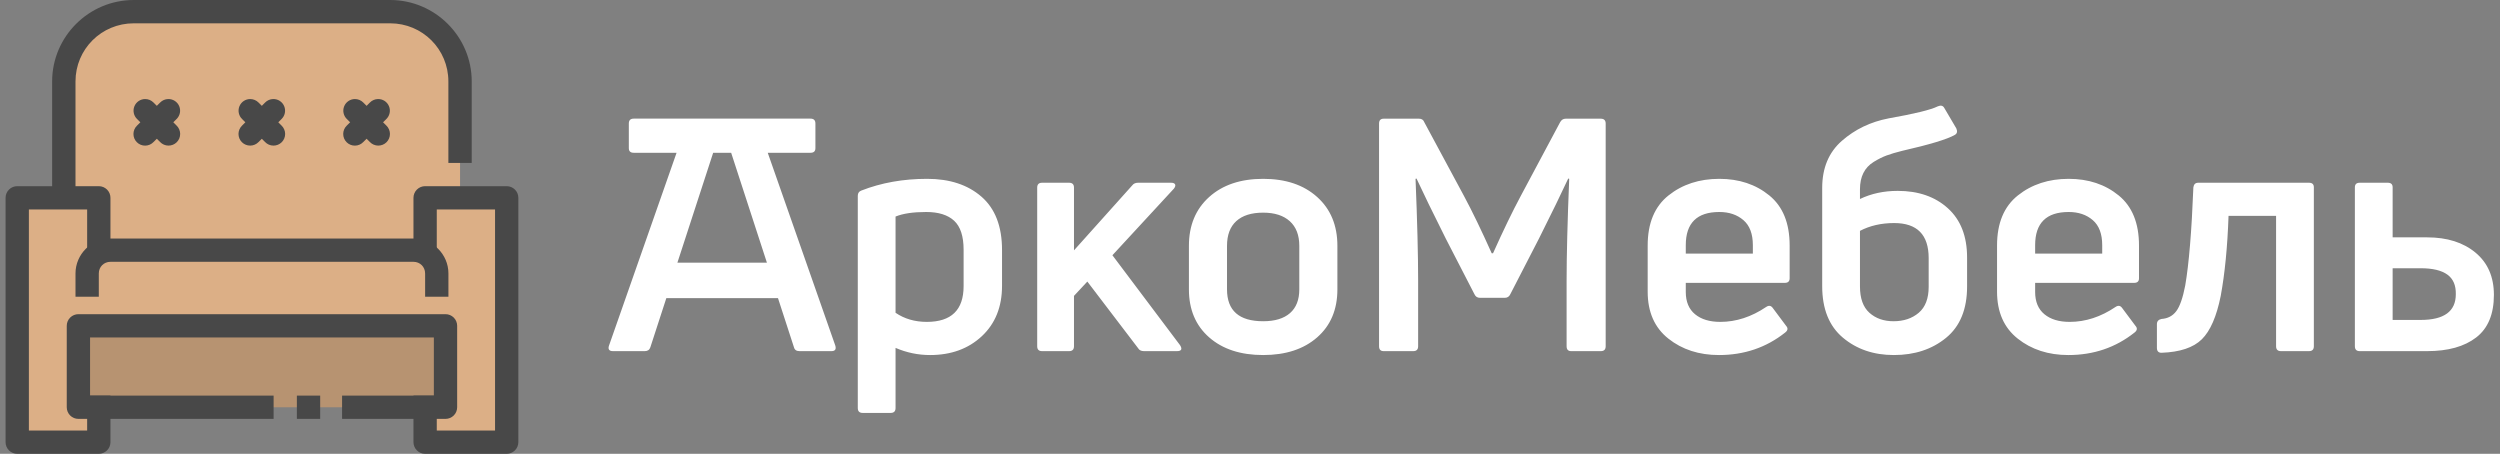 <svg width="303" height="55" viewBox="0 0 303 55" fill="none" xmlns="http://www.w3.org/2000/svg">
<rect x="0" y="0" width="303" height="55" fill="#808080" stroke="none"/>
<path d="M17.061 1.611H46.433C51.599 1.611 55.759 5.764 55.759 10.922V26.146C55.759 31.305 51.599 35.457 46.433 35.457H17.061C11.895 35.457 7.735 31.305 7.735 26.146V10.922C7.735 5.764 11.895 1.611 17.061 1.611Z" fill="#DCAF86"/>
<path d="M2.085 53.592H11.972V23.976H2.085V53.592ZM51.521 53.592H61.408V23.976H51.521V53.592Z" fill="#DCAF86"/>
<path d="M53.993 49.361V39.489H9.5V49.361H53.993Z" fill="#B79371"/>
<path d="M10.572 38.561C10.572 38.561 10.572 34.949 10.572 33.143C10.572 31.585 11.836 30.323 13.397 30.323H50.121C51.681 30.323 52.946 31.585 52.946 33.143C52.944 35.005 52.947 38.729 52.947 38.729L10.572 38.561Z" fill="#DCAF86"/>
<path d="M51.524 22.564C51.15 22.564 50.791 22.713 50.526 22.977C50.261 23.242 50.112 23.6 50.112 23.974V29.615V31.026H52.937V29.615V25.384H59.999V52.179H52.937V49.359V47.949H50.112V49.359V53.59C50.112 53.964 50.261 54.322 50.526 54.587C50.791 54.851 51.15 55 51.524 55H61.411C61.786 55 62.145 54.851 62.41 54.587C62.675 54.322 62.824 53.964 62.824 53.59V23.974C62.824 23.6 62.675 23.242 62.41 22.977C62.145 22.713 61.786 22.564 61.411 22.564H51.524Z" fill="#484848"/>
<path d="M13.387 28.91C11.064 28.91 9.15 30.822 9.15 33.141V35.962H11.975V33.141C11.975 32.345 12.59 31.731 13.387 31.731H50.111C50.908 31.731 51.524 32.346 51.524 33.141V35.962H54.349V33.141C54.349 30.821 52.435 28.91 50.111 28.91H13.387ZM9.503 38.077C9.128 38.077 8.769 38.226 8.504 38.49C8.239 38.755 8.09 39.113 8.09 39.487V49.359C8.09 49.733 8.239 50.092 8.504 50.356C8.769 50.621 9.128 50.769 9.503 50.769H31.749H33.162V47.949H31.749H10.915V40.898H52.583V47.949H42.872H41.46V50.769H42.872H53.995C54.37 50.769 54.729 50.621 54.994 50.356C55.259 50.092 55.408 49.733 55.408 49.359V39.487C55.408 39.113 55.259 38.755 54.994 38.49C54.729 38.226 54.37 38.077 53.995 38.077H9.503ZM16.212 0C10.767 0 6.319 4.435 6.319 9.872V23.269H9.15V9.872C9.15 5.962 12.296 2.826 16.212 2.826H47.286C51.202 2.826 54.343 5.962 54.343 9.872V19.744H57.173V9.872C57.174 4.435 52.731 0 47.286 0H16.212Z" fill="#484848"/>
<path fill-rule="evenodd" clip-rule="evenodd" d="M30.32 12.004C30.039 12.005 29.765 12.09 29.533 12.246C29.301 12.403 29.121 12.625 29.016 12.884C28.911 13.144 28.886 13.428 28.943 13.702C29 13.976 29.137 14.227 29.337 14.422L32.129 17.215C32.26 17.351 32.415 17.458 32.587 17.533C32.76 17.607 32.946 17.646 33.133 17.648C33.321 17.649 33.507 17.614 33.681 17.543C33.855 17.472 34.013 17.367 34.146 17.235C34.279 17.102 34.384 16.945 34.455 16.771C34.526 16.598 34.562 16.412 34.56 16.224C34.558 16.037 34.518 15.851 34.444 15.679C34.37 15.507 34.262 15.351 34.127 15.221L31.335 12.429C31.203 12.294 31.044 12.187 30.87 12.114C30.696 12.041 30.509 12.003 30.32 12.004V12.004Z" fill="#484848"/>
<path fill-rule="evenodd" clip-rule="evenodd" d="M33.101 12.004C32.735 12.014 32.387 12.166 32.13 12.428L29.338 15.221C29.203 15.351 29.096 15.507 29.021 15.679C28.947 15.851 28.907 16.037 28.905 16.224C28.904 16.412 28.939 16.597 29.01 16.771C29.081 16.944 29.186 17.102 29.319 17.235C29.452 17.367 29.61 17.472 29.784 17.543C29.958 17.614 30.144 17.649 30.332 17.647C30.519 17.646 30.705 17.607 30.878 17.532C31.05 17.458 31.206 17.35 31.336 17.215L34.128 14.422C34.331 14.224 34.469 13.969 34.525 13.691C34.581 13.413 34.551 13.125 34.441 12.864C34.33 12.602 34.143 12.381 33.904 12.227C33.665 12.074 33.385 11.996 33.101 12.004ZM43.016 12.004C42.736 12.005 42.462 12.09 42.23 12.246C41.998 12.403 41.818 12.626 41.713 12.885C41.607 13.144 41.582 13.429 41.64 13.702C41.697 13.976 41.834 14.227 42.034 14.422L44.831 17.215C44.962 17.35 45.117 17.458 45.289 17.532C45.462 17.607 45.648 17.646 45.836 17.647C46.023 17.649 46.209 17.614 46.383 17.543C46.557 17.472 46.715 17.367 46.848 17.235C46.981 17.102 47.086 16.944 47.157 16.771C47.228 16.597 47.264 16.412 47.262 16.224C47.26 16.037 47.22 15.851 47.146 15.679C47.072 15.507 46.964 15.351 46.829 15.221L44.031 12.428C43.899 12.293 43.741 12.186 43.566 12.113C43.392 12.041 43.205 12.003 43.016 12.004Z" fill="#484848"/>
<path fill-rule="evenodd" clip-rule="evenodd" d="M45.802 12.004C45.435 12.014 45.087 12.166 44.831 12.428L42.033 15.221C41.897 15.351 41.788 15.507 41.713 15.679C41.638 15.851 41.599 16.037 41.597 16.225C41.595 16.413 41.63 16.599 41.701 16.773C41.772 16.947 41.878 17.105 42.011 17.238C42.144 17.371 42.302 17.476 42.476 17.547C42.65 17.617 42.837 17.653 43.025 17.651C43.213 17.649 43.399 17.609 43.571 17.535C43.744 17.46 43.901 17.351 44.031 17.215L46.828 14.422C47.031 14.224 47.169 13.969 47.225 13.691C47.281 13.413 47.252 13.125 47.141 12.864C47.03 12.602 46.843 12.381 46.605 12.227C46.366 12.074 46.086 11.996 45.802 12.004V12.004ZM17.591 12.004C17.311 12.005 17.037 12.09 16.805 12.246C16.573 12.403 16.393 12.626 16.288 12.885C16.182 13.144 16.157 13.429 16.215 13.702C16.272 13.976 16.409 14.227 16.609 14.422L19.406 17.215C19.537 17.35 19.692 17.458 19.864 17.532C20.037 17.607 20.223 17.646 20.41 17.647C20.598 17.649 20.784 17.614 20.958 17.543C21.132 17.472 21.29 17.367 21.423 17.235C21.556 17.102 21.661 16.944 21.732 16.771C21.803 16.597 21.838 16.412 21.837 16.224C21.835 16.037 21.795 15.851 21.721 15.679C21.647 15.507 21.539 15.351 21.404 15.221L18.606 12.428C18.474 12.293 18.316 12.186 18.141 12.113C17.967 12.041 17.78 12.003 17.591 12.004Z" fill="#484848"/>
<path fill-rule="evenodd" clip-rule="evenodd" d="M20.378 12.004C20.012 12.014 19.663 12.166 19.407 12.428L16.61 15.221C16.474 15.351 16.365 15.507 16.29 15.679C16.215 15.851 16.176 16.037 16.174 16.225C16.172 16.413 16.206 16.599 16.277 16.773C16.348 16.947 16.455 17.105 16.588 17.238C16.721 17.371 16.878 17.476 17.053 17.547C17.227 17.617 17.413 17.653 17.602 17.651C17.79 17.649 17.975 17.609 18.148 17.535C18.32 17.46 18.477 17.351 18.607 17.215L21.404 14.422C21.608 14.224 21.746 13.969 21.802 13.691C21.858 13.413 21.828 13.125 21.718 12.864C21.607 12.602 21.42 12.381 21.181 12.227C20.942 12.074 20.662 11.996 20.378 12.004V12.004Z" fill="#484848"/>
<path d="M2.088 22.564C1.713 22.564 1.354 22.713 1.089 22.977C0.824 23.242 0.675 23.6 0.675 23.974V53.59C0.675 53.964 0.824 54.322 1.089 54.587C1.354 54.851 1.713 55 2.088 55H11.975C12.35 55 12.709 54.851 12.974 54.587C13.239 54.322 13.387 53.964 13.387 53.59V49.359V47.949H10.562V49.359V52.179H3.5V25.384H10.562V29.615V31.026H13.387V29.615V23.974C13.387 23.6 13.239 23.242 12.974 22.977C12.709 22.713 12.35 22.564 11.975 22.564H2.088ZM35.981 47.949V50.769H38.806V47.949H35.981Z" fill="#484848"/>
<path d="M78.153 42.558H74.284C73.839 42.558 73.657 42.328 73.811 41.888L82.001 18.516H76.807C76.413 18.516 76.214 18.332 76.214 17.964V14.969C76.214 14.575 76.412 14.378 76.807 14.378C83.95 14.378 91.093 14.378 98.236 14.378C98.631 14.378 98.828 14.576 98.828 14.969V17.964C98.828 18.331 98.63 18.516 98.236 18.516H93.05L101.24 41.888C101.372 42.335 101.214 42.558 100.767 42.558H96.897C96.529 42.558 96.305 42.401 96.226 42.086L94.292 36.134H80.759L78.824 42.086C78.723 42.4 78.494 42.558 78.153 42.558ZM104.398 23.094C106.818 22.148 109.475 21.675 112.37 21.675C115.105 21.675 117.302 22.398 118.959 23.843C120.617 25.288 121.446 27.441 121.446 30.304V34.639C121.446 37.187 120.63 39.222 118.999 40.746C117.368 42.269 115.277 43.031 112.725 43.031C111.278 43.031 109.883 42.742 108.541 42.164V49.454C108.541 49.847 108.344 50.045 107.949 50.045H104.556C104.161 50.045 103.964 49.847 103.964 49.454V23.725C103.964 23.409 104.109 23.199 104.398 23.094ZM112.33 39.012C115.303 39.012 116.789 37.567 116.789 34.678V30.266C116.789 28.636 116.408 27.468 115.645 26.758C114.882 26.049 113.751 25.694 112.251 25.694C110.672 25.694 109.436 25.878 108.541 26.246V37.909C109.62 38.645 110.882 39.012 112.33 39.012ZM142.637 42.558H138.651C138.309 42.558 138.073 42.44 137.941 42.204L131.785 34.126L130.167 35.86V41.967C130.167 42.361 129.969 42.558 129.574 42.558H126.299C125.905 42.558 125.708 42.361 125.708 41.967V22.74C125.708 22.346 125.905 22.148 126.299 22.148H129.574C129.969 22.148 130.167 22.346 130.167 22.74V30.343L137.231 22.463C137.388 22.253 137.625 22.148 137.941 22.148H141.927C142.189 22.148 142.354 22.214 142.42 22.346C142.486 22.477 142.44 22.647 142.282 22.857L134.824 30.935L143.032 41.849C143.321 42.322 143.189 42.558 142.637 42.558ZM162.092 35.072C162.092 37.515 161.277 39.452 159.646 40.883C158.014 42.316 155.83 43.031 153.095 43.031C150.359 43.031 148.175 42.316 146.544 40.883C144.913 39.452 144.097 37.515 144.097 35.072V29.793C144.097 27.323 144.913 25.353 146.544 23.882C148.175 22.411 150.359 21.675 153.095 21.675C155.83 21.675 158.014 22.411 159.646 23.882C161.277 25.353 162.092 27.323 162.092 29.793V35.072ZM148.714 35.072C148.714 37.646 150.174 38.934 153.095 38.934C154.516 38.934 155.601 38.605 156.35 37.948C157.1 37.291 157.475 36.333 157.475 35.072V29.793C157.475 28.505 157.094 27.513 156.331 26.817C155.568 26.122 154.489 25.773 153.095 25.773C151.674 25.773 150.589 26.115 149.839 26.798C149.089 27.481 148.714 28.479 148.714 29.793V35.072ZM171.286 42.558H167.695C167.327 42.558 167.142 42.361 167.142 41.967V14.977C167.142 14.583 167.327 14.386 167.695 14.386H171.996C172.312 14.386 172.522 14.531 172.628 14.82L177.442 23.764C178.442 25.629 179.56 27.941 180.796 30.699H180.954C182.191 27.941 183.309 25.629 184.308 23.764L189.083 14.82C189.241 14.531 189.465 14.386 189.754 14.386H194.016C194.411 14.386 194.608 14.583 194.608 14.977V41.967C194.608 42.361 194.411 42.558 194.016 42.558H190.425C190.057 42.558 189.872 42.361 189.872 41.967V34.047C189.872 30.948 189.978 26.824 190.188 21.675L190.07 21.636C189.28 23.344 188.097 25.773 186.518 28.925L183.046 35.663C182.914 35.952 182.691 36.097 182.374 36.097H179.376C179.06 36.097 178.837 35.952 178.705 35.663L175.232 28.925C173.654 25.773 172.47 23.344 171.68 21.636L171.563 21.675C171.773 26.824 171.878 30.948 171.878 34.047V41.967C171.878 42.361 171.68 42.558 171.286 42.558ZM216.905 29.753V33.732C216.905 34.1 216.707 34.284 216.312 34.284H204.316V35.387C204.316 36.569 204.691 37.469 205.441 38.086C206.191 38.704 207.209 39.012 208.499 39.012C210.419 39.012 212.274 38.408 214.064 37.2C214.379 36.989 214.642 37.029 214.853 37.318L216.471 39.485C216.734 39.774 216.695 40.05 216.352 40.312C214.064 42.125 211.393 43.031 208.341 43.031C205.921 43.031 203.876 42.367 202.205 41.041C200.534 39.715 199.699 37.818 199.699 35.348V29.753C199.699 27.047 200.541 25.025 202.225 23.685C203.908 22.346 205.96 21.675 208.381 21.675C210.775 21.675 212.794 22.346 214.438 23.685C216.083 25.025 216.905 27.047 216.905 29.753ZM212.446 29.714C212.446 28.347 212.064 27.336 211.301 26.68C210.538 26.023 209.565 25.694 208.381 25.694C205.671 25.694 204.316 27.034 204.316 29.714V30.737H212.446V29.714ZM225.428 24.119C226.797 23.462 228.322 23.134 230.006 23.134C232.506 23.134 234.531 23.836 236.083 25.242C237.635 26.647 238.411 28.636 238.411 31.21V34.717C238.411 37.475 237.563 39.551 235.866 40.943C234.169 42.335 232.058 43.031 229.532 43.031C227.086 43.031 225.027 42.328 223.357 40.923C221.686 39.518 220.85 37.436 220.85 34.678V22.779C220.85 20.362 221.646 18.458 223.238 17.066C224.83 15.673 226.717 14.767 228.901 14.347C232.032 13.795 234.018 13.309 234.86 12.889C235.228 12.731 235.491 12.798 235.649 13.086L237.109 15.568C237.268 15.936 237.201 16.199 236.912 16.357C235.991 16.882 233.86 17.525 230.519 18.287C229.782 18.471 229.164 18.655 228.664 18.839C228.165 19.023 227.638 19.285 227.086 19.626C226.533 19.968 226.119 20.415 225.843 20.966C225.566 21.518 225.428 22.175 225.428 22.936V24.119ZM229.493 38.934C230.729 38.934 231.748 38.592 232.551 37.909C233.353 37.226 233.755 36.175 233.755 34.757V31.289C233.755 28.452 232.361 27.034 229.572 27.034C228.02 27.034 226.639 27.349 225.428 27.98V34.717C225.428 36.162 225.81 37.226 226.573 37.909C227.336 38.592 228.309 38.934 229.493 38.934ZM259.247 29.753V33.732C259.247 34.1 259.05 34.284 258.655 34.284H246.659V35.387C246.659 36.569 247.034 37.469 247.783 38.086C248.534 38.704 249.553 39.012 250.842 39.012C252.762 39.012 254.617 38.408 256.406 37.2C256.722 36.989 256.985 37.029 257.195 37.318L258.813 39.485C259.077 39.774 259.037 40.05 258.695 40.312C256.406 42.125 253.736 43.031 250.684 43.031C248.264 43.031 246.218 42.367 244.547 41.041C242.877 39.715 242.042 37.818 242.042 35.348V29.753C242.042 27.047 242.884 25.025 244.568 23.685C246.251 22.346 248.303 21.675 250.723 21.675C253.117 21.675 255.137 22.346 256.781 23.685C258.426 25.025 259.247 27.047 259.247 29.753ZM254.788 29.714C254.788 28.347 254.407 27.336 253.644 26.68C252.881 26.023 251.908 25.694 250.723 25.694C248.014 25.694 246.659 27.034 246.659 29.714V30.737H254.788V29.714ZM269.152 35.86C268.652 38.356 267.89 40.108 266.864 41.12C265.837 42.132 264.206 42.677 261.97 42.756C261.602 42.756 261.418 42.558 261.418 42.164V39.288C261.418 38.946 261.602 38.736 261.97 38.657C262.733 38.605 263.331 38.29 263.765 37.712C264.2 37.134 264.561 36.097 264.85 34.599C265.298 31.999 265.627 28.032 265.837 22.7C265.89 22.332 266.087 22.148 266.429 22.148H279.846C280.241 22.148 280.439 22.332 280.439 22.7V41.967C280.439 42.361 280.241 42.558 279.846 42.558H276.453C276.058 42.558 275.861 42.361 275.861 41.967V26.167H270.099C269.968 29.924 269.652 33.154 269.152 35.86ZM294.171 42.558H286.002C285.608 42.558 285.411 42.361 285.411 41.967V22.7C285.411 22.332 285.608 22.148 286.002 22.148H289.396C289.791 22.148 289.988 22.332 289.988 22.7V28.768H294.171C296.591 28.768 298.545 29.385 300.032 30.62C301.518 31.854 302.261 33.562 302.261 35.742C302.261 38.079 301.544 39.8 300.11 40.904C298.677 42.006 296.697 42.558 294.171 42.558ZM289.988 32.511V38.776H293.381C296.223 38.776 297.644 37.738 297.644 35.663C297.67 34.587 297.328 33.791 296.618 33.28C295.908 32.767 294.829 32.511 293.381 32.511H289.988ZM86.436 18.516L82.1 31.837H92.95L88.616 18.516H86.436Z" fill="white"/>
</svg>
